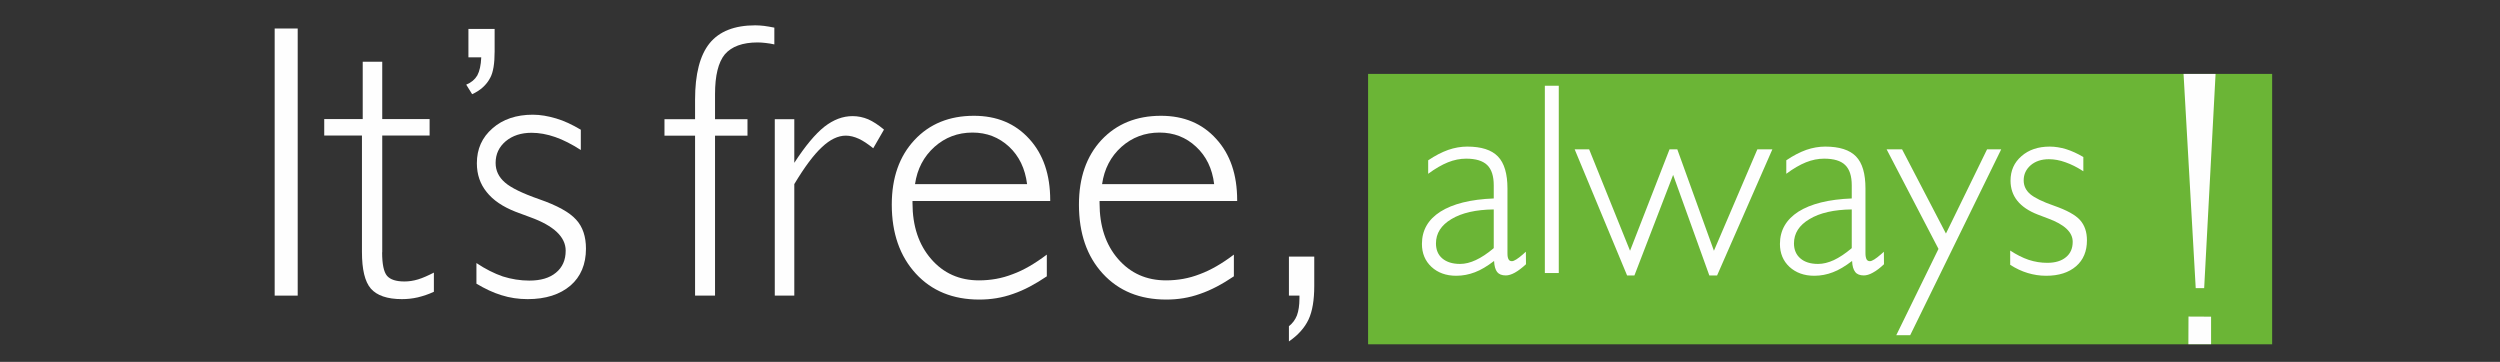 <?xml version="1.0" encoding="UTF-8"?>
<!DOCTYPE svg PUBLIC "-//W3C//DTD SVG 1.0//EN" "http://www.w3.org/TR/2001/REC-SVG-20010904/DTD/svg10.dtd">
<!-- Creator: CorelDRAW X7 -->
<svg xmlns="http://www.w3.org/2000/svg" xml:space="preserve" width="228px" height="33px" version="1.0" style="shape-rendering:geometricPrecision; text-rendering:geometricPrecision; image-rendering:optimizeQuality; fill-rule:evenodd; clip-rule:evenodd"
viewBox="0 0 22800 3300"
 xmlns:xlink="http://www.w3.org/1999/xlink">
 <rect x="0" y="0" width="22800" height="3300" fill="#333333" stroke="none"/>
 <defs>
  <style type="text/css">
   <![CDATA[
    .fil0 {fill:#6BB536}
    .fil1 {fill:#FEFEFE;fill-rule:nonzero}
    .fil2 {fill:#FEFEFE;fill-rule:nonzero}
   ]]>
  </style>
 </defs>
 <g id="Layer_x0020_1">
  <rect class="fil0" x="12477" y="674" width="8245" height="2466"/>
  <polygon class="fil1" points="2505,2696 2505,260 2715,260 2715,2696 "/>
  <path id="_1_0" class="fil1" d="M3485 2301c0,108 15,180 45,215 30,34 82,51 159,51 40,0 81,-6 124,-19 43,-13 92,-35 144,-62l0 175c-49,23 -98,39 -147,51 -48,11 -96,16 -145,16 -133,0 -228,-33 -283,-96 -55,-64 -81,-175 -81,-335l0 -1061 -344 0 0 -150 351 0 0 -523 178 0 0 523 432 0 0 150 -432 0 0 1065 -1 0 0 0z"/>
  <path id="_2_1" class="fil1" d="M4345 2399c82,55 162,95 240,122 79,25 161,38 242,38 103,0 184,-23 243,-72 60,-49 89,-116 89,-201 0,-124 -107,-227 -323,-305 -56,-21 -99,-37 -132,-49 -118,-46 -207,-106 -266,-181 -59,-73 -89,-160 -89,-262 0,-130 47,-236 143,-319 93,-82 217,-124 367,-124 70,0 141,13 212,34 73,21 148,57 226,103l0 185c-81,-52 -158,-92 -233,-118 -74,-26 -147,-39 -216,-39 -95,0 -173,25 -236,77 -61,52 -92,117 -92,198 0,71 29,130 86,179 55,48 160,99 312,152 164,57 276,119 336,186 61,66 90,155 90,265 0,142 -48,256 -141,336 -96,82 -226,124 -391,124 -84,0 -164,-12 -239,-36 -76,-23 -151,-59 -228,-105l0 -188 0 0 0 0z"/>
  <path id="_3_2" class="fil1" d="M6339 2696l0 -1459 -279 0 0 -150 279 0 0 -178c0,-233 44,-405 133,-515 88,-108 227,-163 416,-163 25,0 52,2 80,5 28,4 60,9 94,16l0 153c-26,-5 -52,-11 -78,-13 -26,-3 -51,-5 -74,-5 -138,0 -238,37 -300,109 -59,72 -89,193 -89,363l0 228 296 0 0 150 -296 0 0 1459 -182 0 0 0 0 0z"/>
  <path id="_4_3" class="fil1" d="M7066 2696l0 -1609 178 0 0 398c100,-154 191,-263 274,-329 84,-65 168,-97 258,-97 49,0 96,10 142,29 45,20 94,52 144,94l-98 170c-49,-39 -93,-69 -133,-87 -40,-18 -79,-28 -117,-28 -71,0 -144,35 -218,105 -75,69 -159,182 -252,337l0 1017 -178 0 0 0 0 0z"/>
  <path id="_5_4" class="fil1" d="M9547 2520c-105,71 -207,126 -307,160 -100,36 -203,52 -309,52 -239,0 -433,-78 -579,-237 -145,-158 -219,-368 -219,-629 0,-245 69,-441 207,-589 137,-147 318,-221 542,-221 209,0 377,70 505,211 128,140 191,326 191,559l0 7 -1256 0 0 19c0,210 57,380 170,510 112,130 258,195 436,195 107,0 210,-18 309,-57 99,-36 201,-96 310,-178l0 197 0 0 0 1zm-1202 -841l1022 0c-18,-142 -73,-256 -164,-341 -93,-86 -204,-129 -334,-129 -134,0 -249,44 -346,130 -98,88 -158,201 -178,340l0 0 0 0z"/>
  <path id="_6_5" class="fil1" d="M11253 2520c-105,71 -208,126 -308,160 -100,36 -202,52 -308,52 -241,0 -434,-78 -580,-237 -145,-158 -217,-368 -217,-629 0,-245 68,-441 205,-589 138,-147 319,-221 543,-221 209,0 377,70 504,211 128,140 191,326 191,559l0 7 -1255 0 0 19c0,210 56,380 169,510 113,130 258,195 437,195 107,0 210,-18 309,-57 98,-36 202,-96 310,-178l0 197 0 0 0 1zm-1202 -841l1022 0c-17,-142 -73,-256 -165,-341 -92,-86 -203,-129 -333,-129 -134,0 -250,44 -347,130 -98,88 -157,201 -177,340l0 0 0 0z"/>
  <path id="_7_6" class="fil1" d="M11851 2696l-96 0 0 -356 231 0 0 268c0,129 -17,231 -52,306 -36,76 -95,142 -179,200l0 -139c33,-26 57,-58 73,-98 15,-41 23,-92 23,-156l0 -25 0 0z"/>
  <path class="fil1" d="M4272 523l0 -259 239 0 0 206c0,110 -13,190 -40,239 -34,66 -90,116 -165,150l-54 -87c46,-19 79,-47 101,-84 21,-39 33,-93 36,-165l-117 0z"/>
  <polygon class="fil2" points="19958,3139 19959,2887 20165,2888 20165,3139 "/>
  <polygon class="fil2" points="20025,2628 19914,674 20206,674 20102,2628 "/>
  <path class="fil2" d="M18333 2285c58,38 113,66 169,85 55,18 111,27 169,27 72,0 129,-17 170,-51 42,-34 62,-81 62,-141 0,-87 -75,-158 -226,-213 -39,-15 -70,-26 -92,-35 -83,-32 -145,-74 -187,-126 -41,-51 -62,-113 -62,-183 0,-92 33,-166 100,-224 66,-58 152,-87 258,-87 48,0 97,8 148,23 51,16 104,40 158,72l0 130c-57,-37 -111,-64 -163,-82 -52,-19 -103,-28 -151,-28 -67,0 -122,18 -165,54 -43,37 -65,83 -65,139 0,50 20,91 59,125 40,34 113,70 220,107 114,40 193,83 235,130 42,47 63,108 63,185 0,100 -33,179 -99,236 -67,58 -158,87 -273,87 -59,0 -115,-9 -168,-25 -54,-16 -107,-41 -160,-75l0 -130z"/>
  <polygon class="fil2" points="17679,2270 17206,1362 17347,1362 17747,2130 18122,1362 18251,1362 17421,3057 17294,3057 "/>
  <path class="fil2" d="M16891 2380c-63,48 -121,83 -175,103 -54,21 -111,32 -170,32 -93,0 -168,-28 -226,-81 -58,-54 -87,-124 -87,-209 0,-125 57,-223 169,-295 113,-71 275,-112 486,-120l0 -120c0,-85 -20,-146 -60,-185 -40,-39 -104,-58 -192,-58 -55,0 -110,11 -165,33 -55,22 -116,57 -180,105l0 -123c63,-43 124,-74 182,-95 58,-20 116,-30 173,-30 129,0 223,30 281,90 58,60 86,157 86,292l0 591c0,25 4,43 10,55 7,12 17,17 31,17 19,0 53,-21 101,-63 12,-11 20,-18 26,-23l1 114c-36,34 -70,60 -102,77 -30,17 -58,25 -82,25 -35,0 -62,-10 -78,-31 -17,-21 -27,-54 -29,-101zm-3 -117l0 -353c-162,2 -291,31 -385,88 -95,56 -142,130 -142,222 0,58 20,104 59,137 38,33 92,50 161,50 46,0 94,-12 144,-35 49,-23 104,-59 163,-109z"/>
  <polygon class="fil2" points="14839,2512 14361,1362 14493,1362 14866,2287 15226,1362 15297,1362 15631,2287 16027,1362 16164,1362 15660,2512 15589,2512 15259,1595 14906,2512 "/>
  <polygon class="fil2" points="14089,2490 14089,782 14216,782 14216,2490 "/>
  <path class="fil2" d="M13626 2380c-63,48 -121,83 -175,103 -55,21 -111,32 -171,32 -92,0 -168,-28 -225,-81 -58,-54 -87,-124 -87,-209 0,-125 56,-223 169,-295 113,-71 275,-112 486,-120l0 -120c0,-85 -20,-146 -60,-185 -41,-39 -104,-58 -192,-58 -55,0 -110,11 -165,33 -55,22 -116,57 -181,105l0 -123c64,-43 124,-74 183,-95 58,-20 116,-30 173,-30 129,0 222,30 280,90 58,60 87,157 87,292l0 591c0,25 3,43 10,55 6,12 17,17 31,17 19,0 53,-21 101,-63 11,-11 20,-18 26,-23l1 114c-37,34 -71,60 -102,77 -31,17 -58,25 -82,25 -36,0 -62,-10 -79,-31 -16,-21 -26,-54 -28,-101zm-3 -117l0 -353c-163,2 -291,31 -386,88 -94,56 -141,130 -141,222 0,58 19,104 58,137 39,33 93,50 162,50 46,0 94,-12 143,-35 50,-23 105,-59 164,-109z"/>
 </g>
</svg>
